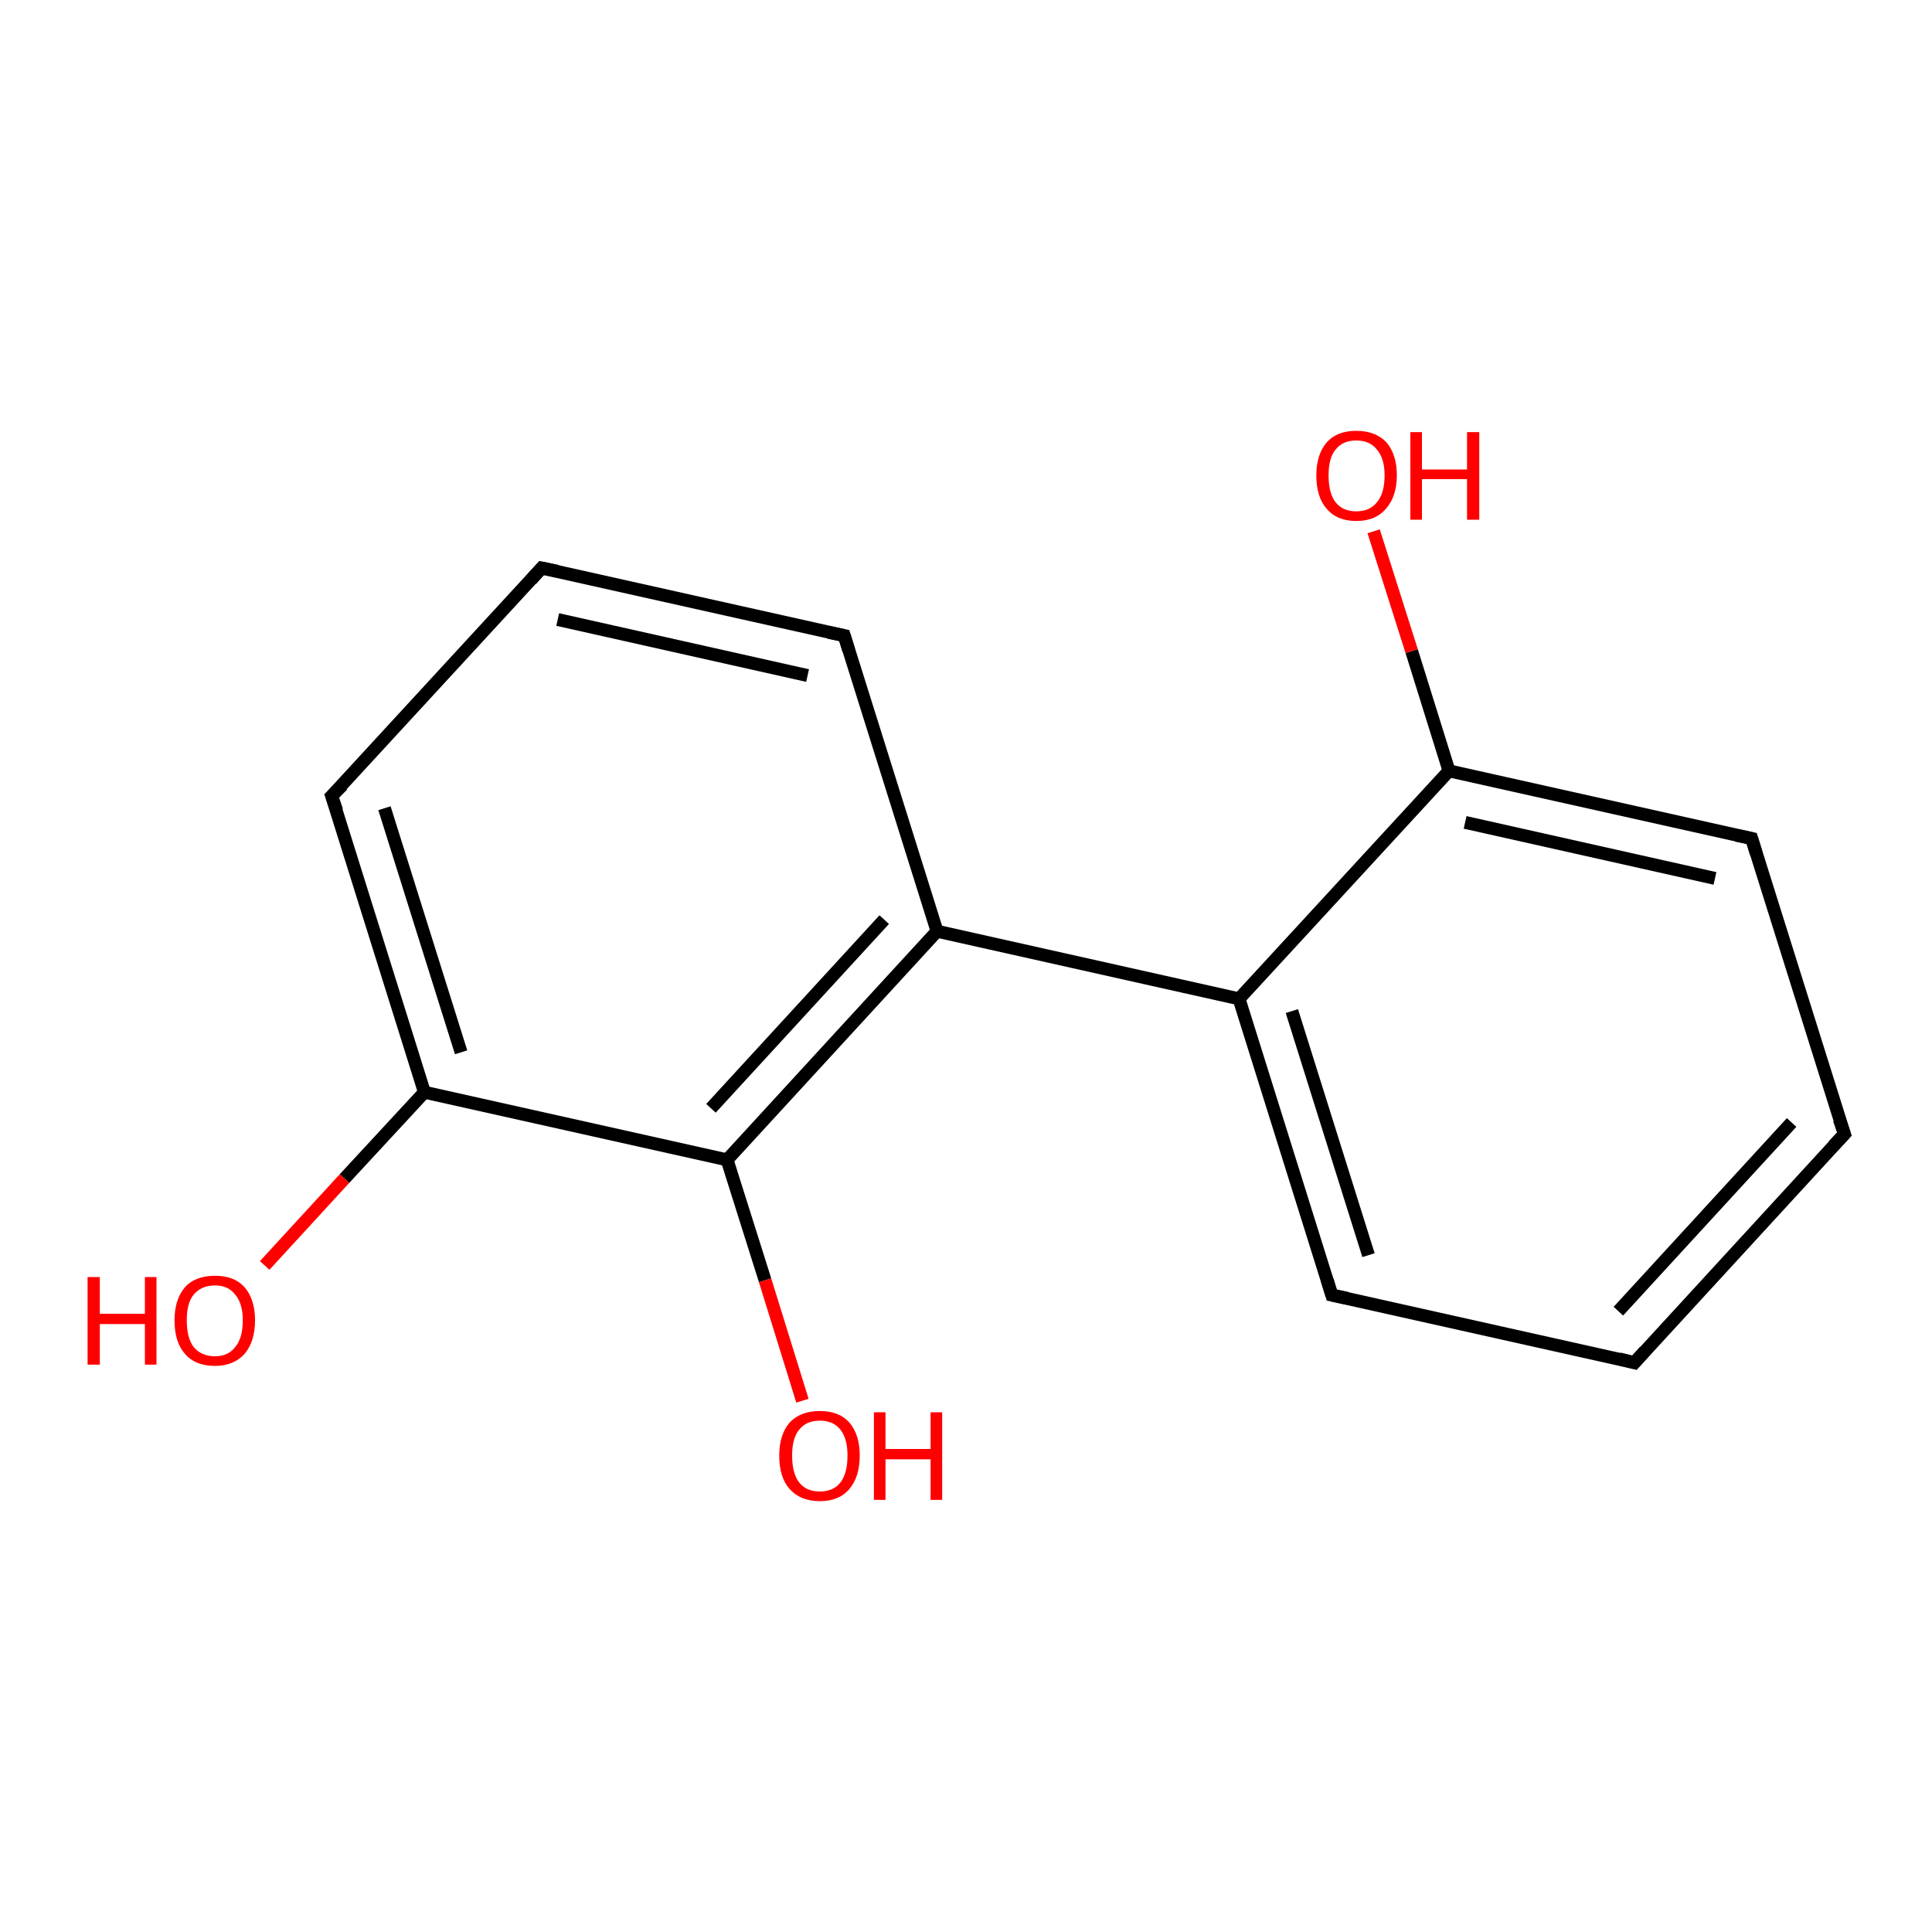<?xml version='1.0' encoding='iso-8859-1'?>
<svg version='1.1' baseProfile='full'
              xmlns='http://www.w3.org/2000/svg'
                      xmlns:rdkit='http://www.rdkit.org/xml'
                      xmlns:xlink='http://www.w3.org/1999/xlink'
                  xml:space='preserve'
width='300px' height='300px' viewBox='0 0 300 300'>
<!-- END OF HEADER -->
<rect style='opacity:1.0;fill:#FFFFFF;stroke:none' width='300.0' height='300.0' x='0.0' y='0.0'> </rect>
<path class='bond-0 atom-0 atom-1' d='M 41.1,196.5 L 53.5,183.0' style='fill:none;fill-rule:evenodd;stroke:#FF0000;stroke-width:2.0px;stroke-linecap:butt;stroke-linejoin:miter;stroke-opacity:1' />
<path class='bond-0 atom-0 atom-1' d='M 53.5,183.0 L 65.9,169.6' style='fill:none;fill-rule:evenodd;stroke:#000000;stroke-width:2.0px;stroke-linecap:butt;stroke-linejoin:miter;stroke-opacity:1' />
<path class='bond-1 atom-1 atom-2' d='M 65.9,169.6 L 51.5,123.6' style='fill:none;fill-rule:evenodd;stroke:#000000;stroke-width:2.0px;stroke-linecap:butt;stroke-linejoin:miter;stroke-opacity:1' />
<path class='bond-1 atom-1 atom-2' d='M 71.6,163.4 L 59.7,125.5' style='fill:none;fill-rule:evenodd;stroke:#000000;stroke-width:2.0px;stroke-linecap:butt;stroke-linejoin:miter;stroke-opacity:1' />
<path class='bond-2 atom-2 atom-3' d='M 51.5,123.6 L 84.1,88.2' style='fill:none;fill-rule:evenodd;stroke:#000000;stroke-width:2.0px;stroke-linecap:butt;stroke-linejoin:miter;stroke-opacity:1' />
<path class='bond-3 atom-3 atom-4' d='M 84.1,88.2 L 131.1,98.7' style='fill:none;fill-rule:evenodd;stroke:#000000;stroke-width:2.0px;stroke-linecap:butt;stroke-linejoin:miter;stroke-opacity:1' />
<path class='bond-3 atom-3 atom-4' d='M 86.6,96.2 L 125.4,104.9' style='fill:none;fill-rule:evenodd;stroke:#000000;stroke-width:2.0px;stroke-linecap:butt;stroke-linejoin:miter;stroke-opacity:1' />
<path class='bond-4 atom-4 atom-5' d='M 131.1,98.7 L 145.5,144.6' style='fill:none;fill-rule:evenodd;stroke:#000000;stroke-width:2.0px;stroke-linecap:butt;stroke-linejoin:miter;stroke-opacity:1' />
<path class='bond-5 atom-5 atom-6' d='M 145.5,144.6 L 112.9,180.1' style='fill:none;fill-rule:evenodd;stroke:#000000;stroke-width:2.0px;stroke-linecap:butt;stroke-linejoin:miter;stroke-opacity:1' />
<path class='bond-5 atom-5 atom-6' d='M 137.3,142.8 L 110.4,172.1' style='fill:none;fill-rule:evenodd;stroke:#000000;stroke-width:2.0px;stroke-linecap:butt;stroke-linejoin:miter;stroke-opacity:1' />
<path class='bond-6 atom-6 atom-7' d='M 112.9,180.1 L 118.8,198.8' style='fill:none;fill-rule:evenodd;stroke:#000000;stroke-width:2.0px;stroke-linecap:butt;stroke-linejoin:miter;stroke-opacity:1' />
<path class='bond-6 atom-6 atom-7' d='M 118.8,198.8 L 124.6,217.5' style='fill:none;fill-rule:evenodd;stroke:#FF0000;stroke-width:2.0px;stroke-linecap:butt;stroke-linejoin:miter;stroke-opacity:1' />
<path class='bond-7 atom-5 atom-8' d='M 145.5,144.6 L 192.4,155.1' style='fill:none;fill-rule:evenodd;stroke:#000000;stroke-width:2.0px;stroke-linecap:butt;stroke-linejoin:miter;stroke-opacity:1' />
<path class='bond-8 atom-8 atom-9' d='M 192.4,155.1 L 206.8,201.1' style='fill:none;fill-rule:evenodd;stroke:#000000;stroke-width:2.0px;stroke-linecap:butt;stroke-linejoin:miter;stroke-opacity:1' />
<path class='bond-8 atom-8 atom-9' d='M 200.6,157.0 L 212.5,194.9' style='fill:none;fill-rule:evenodd;stroke:#000000;stroke-width:2.0px;stroke-linecap:butt;stroke-linejoin:miter;stroke-opacity:1' />
<path class='bond-9 atom-9 atom-10' d='M 206.8,201.1 L 253.8,211.6' style='fill:none;fill-rule:evenodd;stroke:#000000;stroke-width:2.0px;stroke-linecap:butt;stroke-linejoin:miter;stroke-opacity:1' />
<path class='bond-10 atom-10 atom-11' d='M 253.8,211.6 L 286.4,176.1' style='fill:none;fill-rule:evenodd;stroke:#000000;stroke-width:2.0px;stroke-linecap:butt;stroke-linejoin:miter;stroke-opacity:1' />
<path class='bond-10 atom-10 atom-11' d='M 251.3,203.6 L 278.2,174.3' style='fill:none;fill-rule:evenodd;stroke:#000000;stroke-width:2.0px;stroke-linecap:butt;stroke-linejoin:miter;stroke-opacity:1' />
<path class='bond-11 atom-11 atom-12' d='M 286.4,176.1 L 272.0,130.2' style='fill:none;fill-rule:evenodd;stroke:#000000;stroke-width:2.0px;stroke-linecap:butt;stroke-linejoin:miter;stroke-opacity:1' />
<path class='bond-12 atom-12 atom-13' d='M 272.0,130.2 L 225.0,119.7' style='fill:none;fill-rule:evenodd;stroke:#000000;stroke-width:2.0px;stroke-linecap:butt;stroke-linejoin:miter;stroke-opacity:1' />
<path class='bond-12 atom-12 atom-13' d='M 266.3,136.4 L 227.5,127.7' style='fill:none;fill-rule:evenodd;stroke:#000000;stroke-width:2.0px;stroke-linecap:butt;stroke-linejoin:miter;stroke-opacity:1' />
<path class='bond-13 atom-13 atom-14' d='M 225.0,119.7 L 219.2,101.1' style='fill:none;fill-rule:evenodd;stroke:#000000;stroke-width:2.0px;stroke-linecap:butt;stroke-linejoin:miter;stroke-opacity:1' />
<path class='bond-13 atom-13 atom-14' d='M 219.2,101.1 L 213.3,82.5' style='fill:none;fill-rule:evenodd;stroke:#FF0000;stroke-width:2.0px;stroke-linecap:butt;stroke-linejoin:miter;stroke-opacity:1' />
<path class='bond-14 atom-6 atom-1' d='M 112.9,180.1 L 65.9,169.6' style='fill:none;fill-rule:evenodd;stroke:#000000;stroke-width:2.0px;stroke-linecap:butt;stroke-linejoin:miter;stroke-opacity:1' />
<path class='bond-15 atom-13 atom-8' d='M 225.0,119.7 L 192.4,155.1' style='fill:none;fill-rule:evenodd;stroke:#000000;stroke-width:2.0px;stroke-linecap:butt;stroke-linejoin:miter;stroke-opacity:1' />
<path d='M 52.3,125.9 L 51.5,123.6 L 53.2,121.9' style='fill:none;stroke:#000000;stroke-width:2.0px;stroke-linecap:butt;stroke-linejoin:miter;stroke-opacity:1;' />
<path d='M 82.5,90.0 L 84.1,88.2 L 86.5,88.7' style='fill:none;stroke:#000000;stroke-width:2.0px;stroke-linecap:butt;stroke-linejoin:miter;stroke-opacity:1;' />
<path d='M 128.7,98.2 L 131.1,98.7 L 131.8,101.0' style='fill:none;stroke:#000000;stroke-width:2.0px;stroke-linecap:butt;stroke-linejoin:miter;stroke-opacity:1;' />
<path d='M 206.1,198.8 L 206.8,201.1 L 209.2,201.6' style='fill:none;stroke:#000000;stroke-width:2.0px;stroke-linecap:butt;stroke-linejoin:miter;stroke-opacity:1;' />
<path d='M 251.4,211.0 L 253.8,211.6 L 255.4,209.8' style='fill:none;stroke:#000000;stroke-width:2.0px;stroke-linecap:butt;stroke-linejoin:miter;stroke-opacity:1;' />
<path d='M 284.7,177.9 L 286.4,176.1 L 285.6,173.8' style='fill:none;stroke:#000000;stroke-width:2.0px;stroke-linecap:butt;stroke-linejoin:miter;stroke-opacity:1;' />
<path d='M 272.7,132.5 L 272.0,130.2 L 269.6,129.7' style='fill:none;stroke:#000000;stroke-width:2.0px;stroke-linecap:butt;stroke-linejoin:miter;stroke-opacity:1;' />
<path class='atom-0' d='M 13.6 198.3
L 15.5 198.3
L 15.5 204.0
L 22.5 204.0
L 22.5 198.3
L 24.3 198.3
L 24.3 211.9
L 22.5 211.9
L 22.5 205.6
L 15.5 205.6
L 15.5 211.9
L 13.6 211.9
L 13.6 198.3
' fill='#FF0000'/>
<path class='atom-0' d='M 27.1 205.0
Q 27.1 201.8, 28.7 199.9
Q 30.3 198.1, 33.4 198.1
Q 36.4 198.1, 38.0 199.9
Q 39.6 201.8, 39.6 205.0
Q 39.6 208.3, 38.0 210.2
Q 36.3 212.1, 33.4 212.1
Q 30.3 212.1, 28.7 210.2
Q 27.1 208.4, 27.1 205.0
M 33.4 210.6
Q 35.4 210.6, 36.5 209.2
Q 37.7 207.8, 37.7 205.0
Q 37.7 202.4, 36.5 201.0
Q 35.4 199.6, 33.4 199.6
Q 31.3 199.6, 30.1 201.0
Q 29.0 202.3, 29.0 205.0
Q 29.0 207.8, 30.1 209.2
Q 31.3 210.6, 33.4 210.6
' fill='#FF0000'/>
<path class='atom-7' d='M 121.0 226.0
Q 121.0 222.8, 122.6 220.9
Q 124.3 219.1, 127.3 219.1
Q 130.3 219.1, 131.9 220.9
Q 133.5 222.8, 133.5 226.0
Q 133.5 229.3, 131.9 231.2
Q 130.3 233.1, 127.3 233.1
Q 124.3 233.1, 122.6 231.2
Q 121.0 229.4, 121.0 226.0
M 127.3 231.6
Q 129.4 231.6, 130.5 230.2
Q 131.6 228.8, 131.6 226.0
Q 131.6 223.4, 130.5 222.0
Q 129.4 220.6, 127.3 220.6
Q 125.2 220.6, 124.1 222.0
Q 123.0 223.3, 123.0 226.0
Q 123.0 228.8, 124.1 230.2
Q 125.2 231.6, 127.3 231.6
' fill='#FF0000'/>
<path class='atom-7' d='M 135.7 219.3
L 137.5 219.3
L 137.5 225.0
L 144.5 225.0
L 144.5 219.3
L 146.3 219.3
L 146.3 232.9
L 144.5 232.9
L 144.5 226.6
L 137.5 226.6
L 137.5 232.9
L 135.7 232.9
L 135.7 219.3
' fill='#FF0000'/>
<path class='atom-14' d='M 204.4 73.8
Q 204.4 70.6, 206.0 68.7
Q 207.6 66.9, 210.6 66.9
Q 213.6 66.9, 215.3 68.7
Q 216.9 70.6, 216.9 73.8
Q 216.9 77.1, 215.2 79.0
Q 213.6 80.9, 210.6 80.9
Q 207.6 80.9, 206.0 79.0
Q 204.4 77.2, 204.4 73.8
M 210.6 79.4
Q 212.7 79.4, 213.8 78.0
Q 215.0 76.6, 215.0 73.8
Q 215.0 71.2, 213.8 69.8
Q 212.7 68.4, 210.6 68.4
Q 208.5 68.4, 207.4 69.8
Q 206.3 71.1, 206.3 73.8
Q 206.3 76.6, 207.4 78.0
Q 208.5 79.4, 210.6 79.4
' fill='#FF0000'/>
<path class='atom-14' d='M 219.0 67.1
L 220.8 67.1
L 220.8 72.9
L 227.8 72.9
L 227.8 67.1
L 229.7 67.1
L 229.7 80.7
L 227.8 80.7
L 227.8 74.4
L 220.8 74.4
L 220.8 80.7
L 219.0 80.7
L 219.0 67.1
' fill='#FF0000'/>
</svg>
